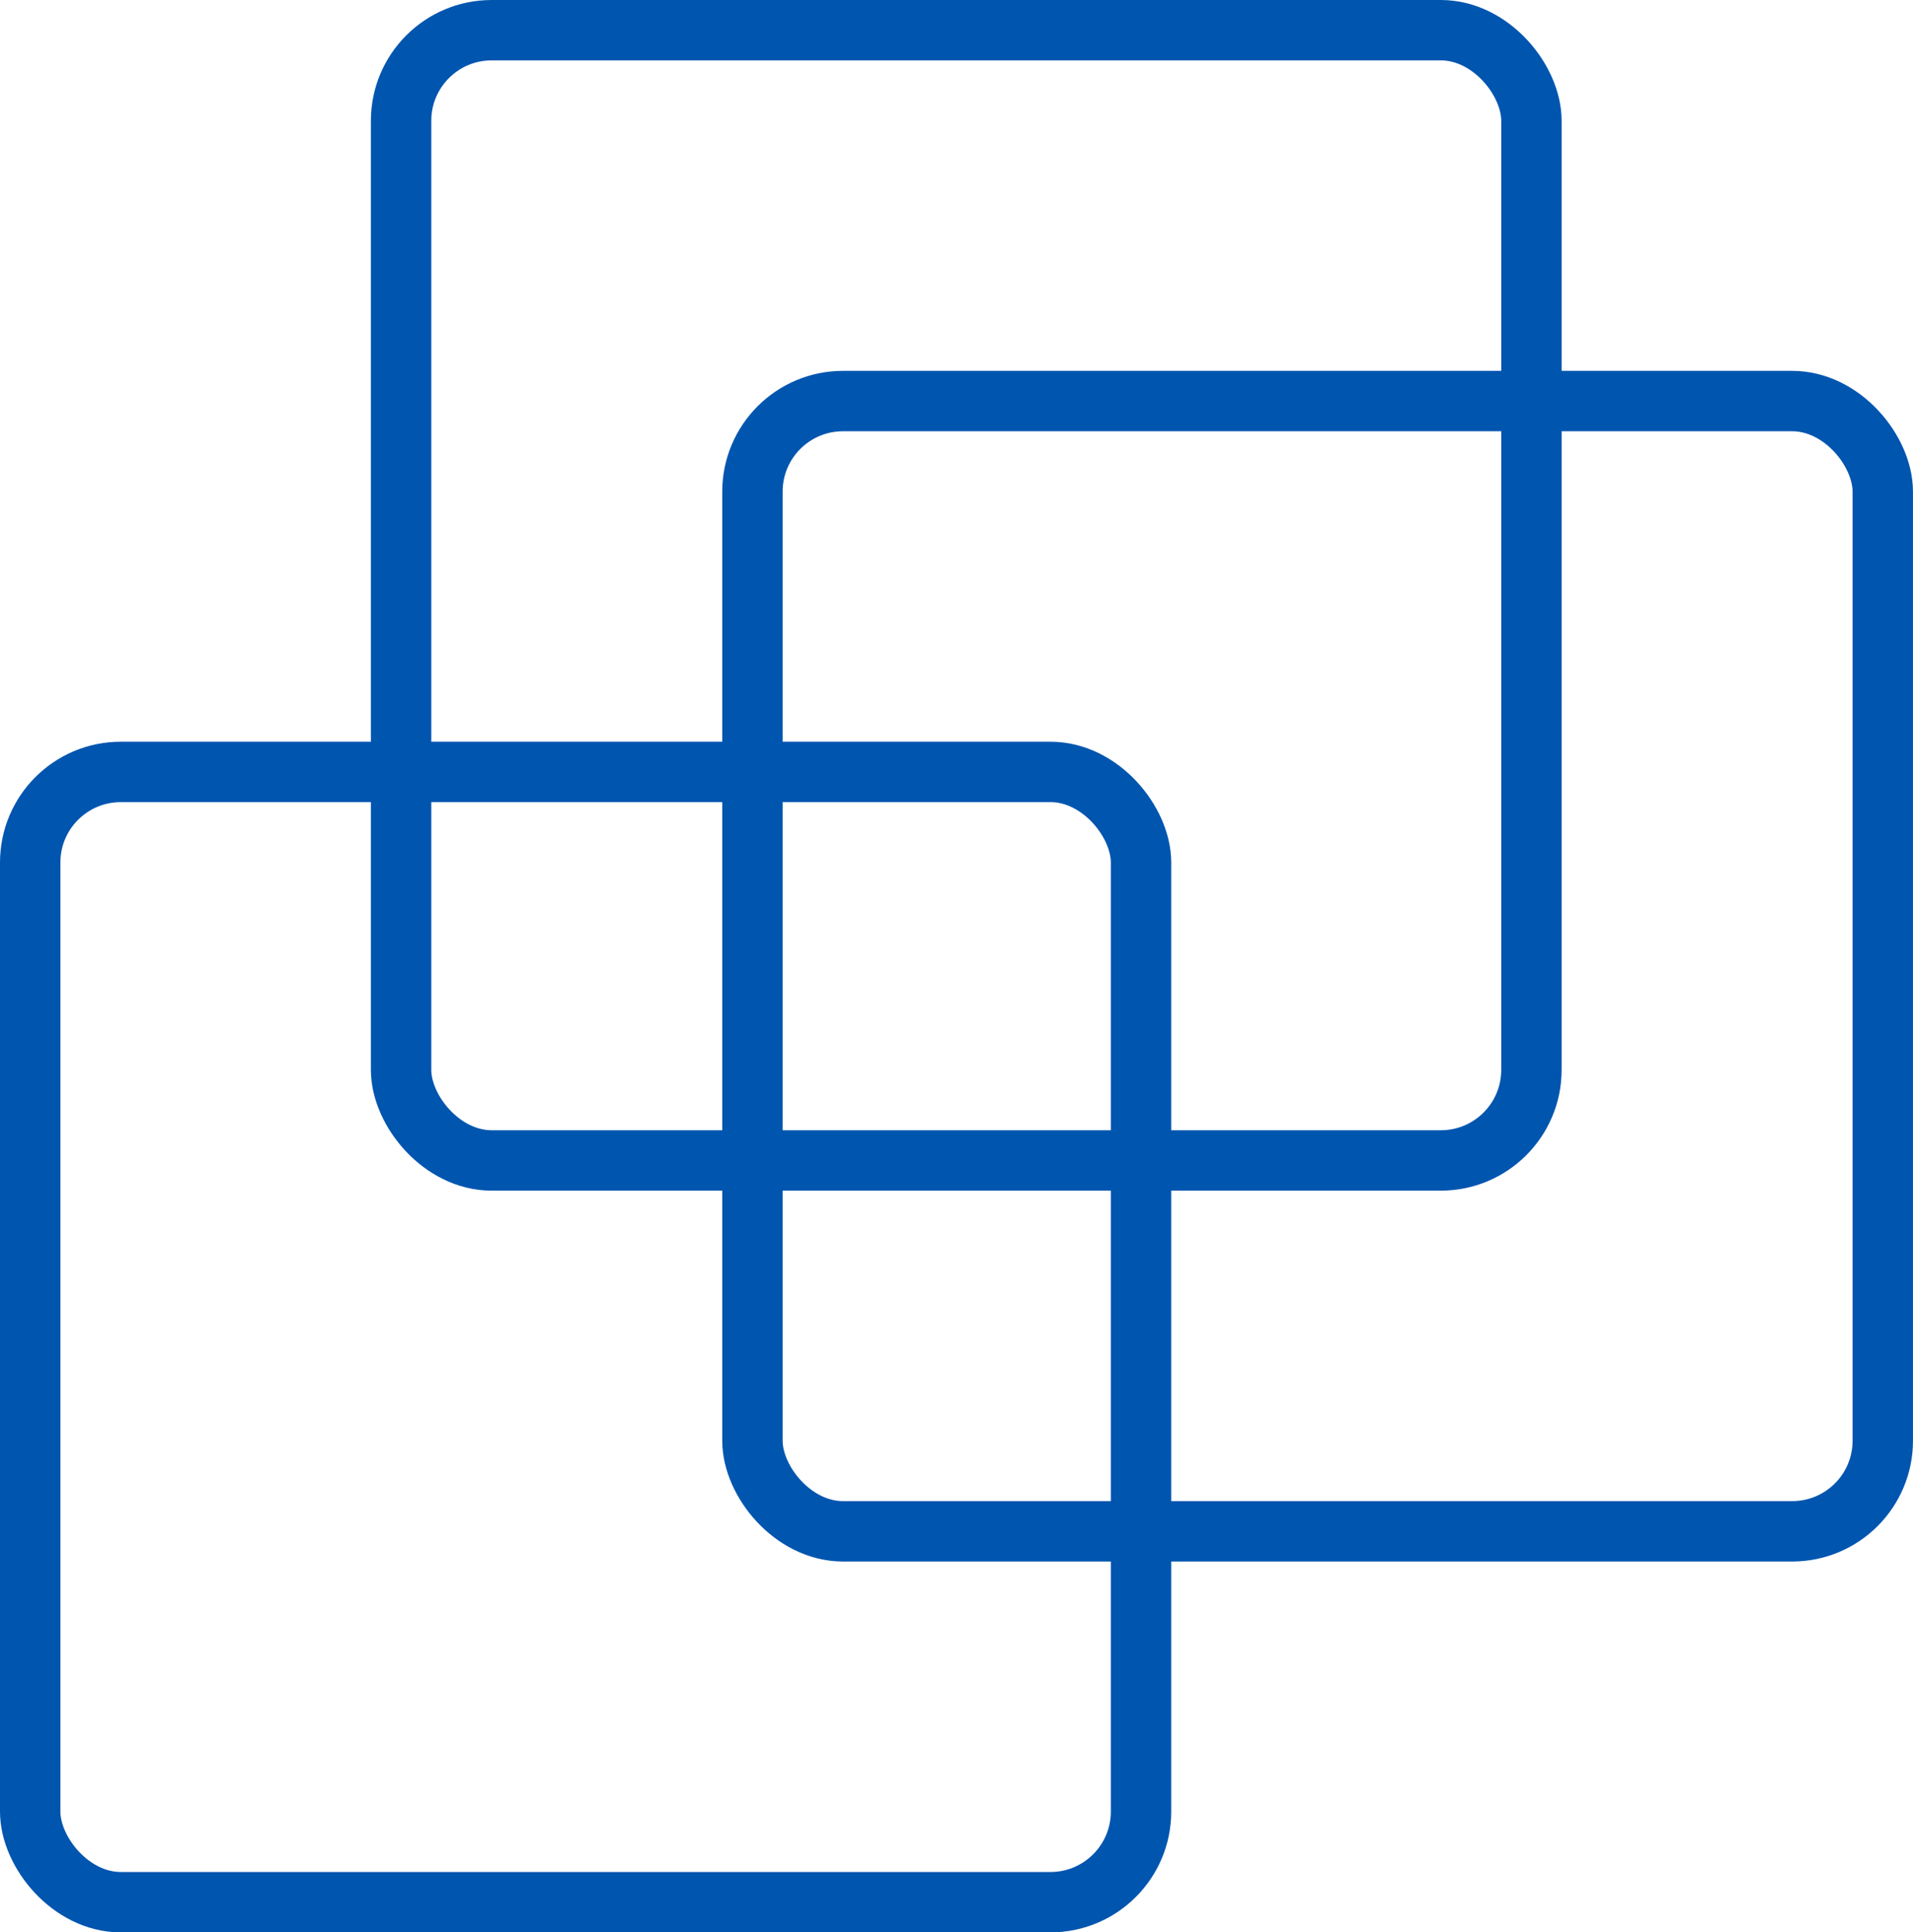 <svg id="Group_4593" data-name="Group 4593" xmlns="http://www.w3.org/2000/svg" width="63.354" height="64" viewBox="0 0 63.354 64">
  <g id="Rectangle_280" data-name="Rectangle 280" transform="translate(12.283)" fill="none" stroke="#0055af" stroke-width="2">
    <rect width="39.434" height="39.434" rx="4" stroke="none"/>
    <rect x="1" y="1" width="37.434" height="37.434" rx="3" fill="none"/>
  </g>
  <g id="Rectangle_281" data-name="Rectangle 281" transform="translate(0 24.566)" fill="none" stroke="#0055af" stroke-width="2">
    <rect width="38.788" height="39.434" rx="4" stroke="none"/>
    <rect x="1" y="1" width="36.788" height="37.434" rx="3" fill="none"/>
  </g>
  <g id="Rectangle_282" data-name="Rectangle 282" transform="translate(23.919 12.283)" fill="none" stroke="#0055af" stroke-width="2">
    <rect width="39.434" height="39.434" rx="4" stroke="none"/>
    <rect x="1" y="1" width="37.434" height="37.434" rx="3" fill="none"/>
  </g>
</svg>
